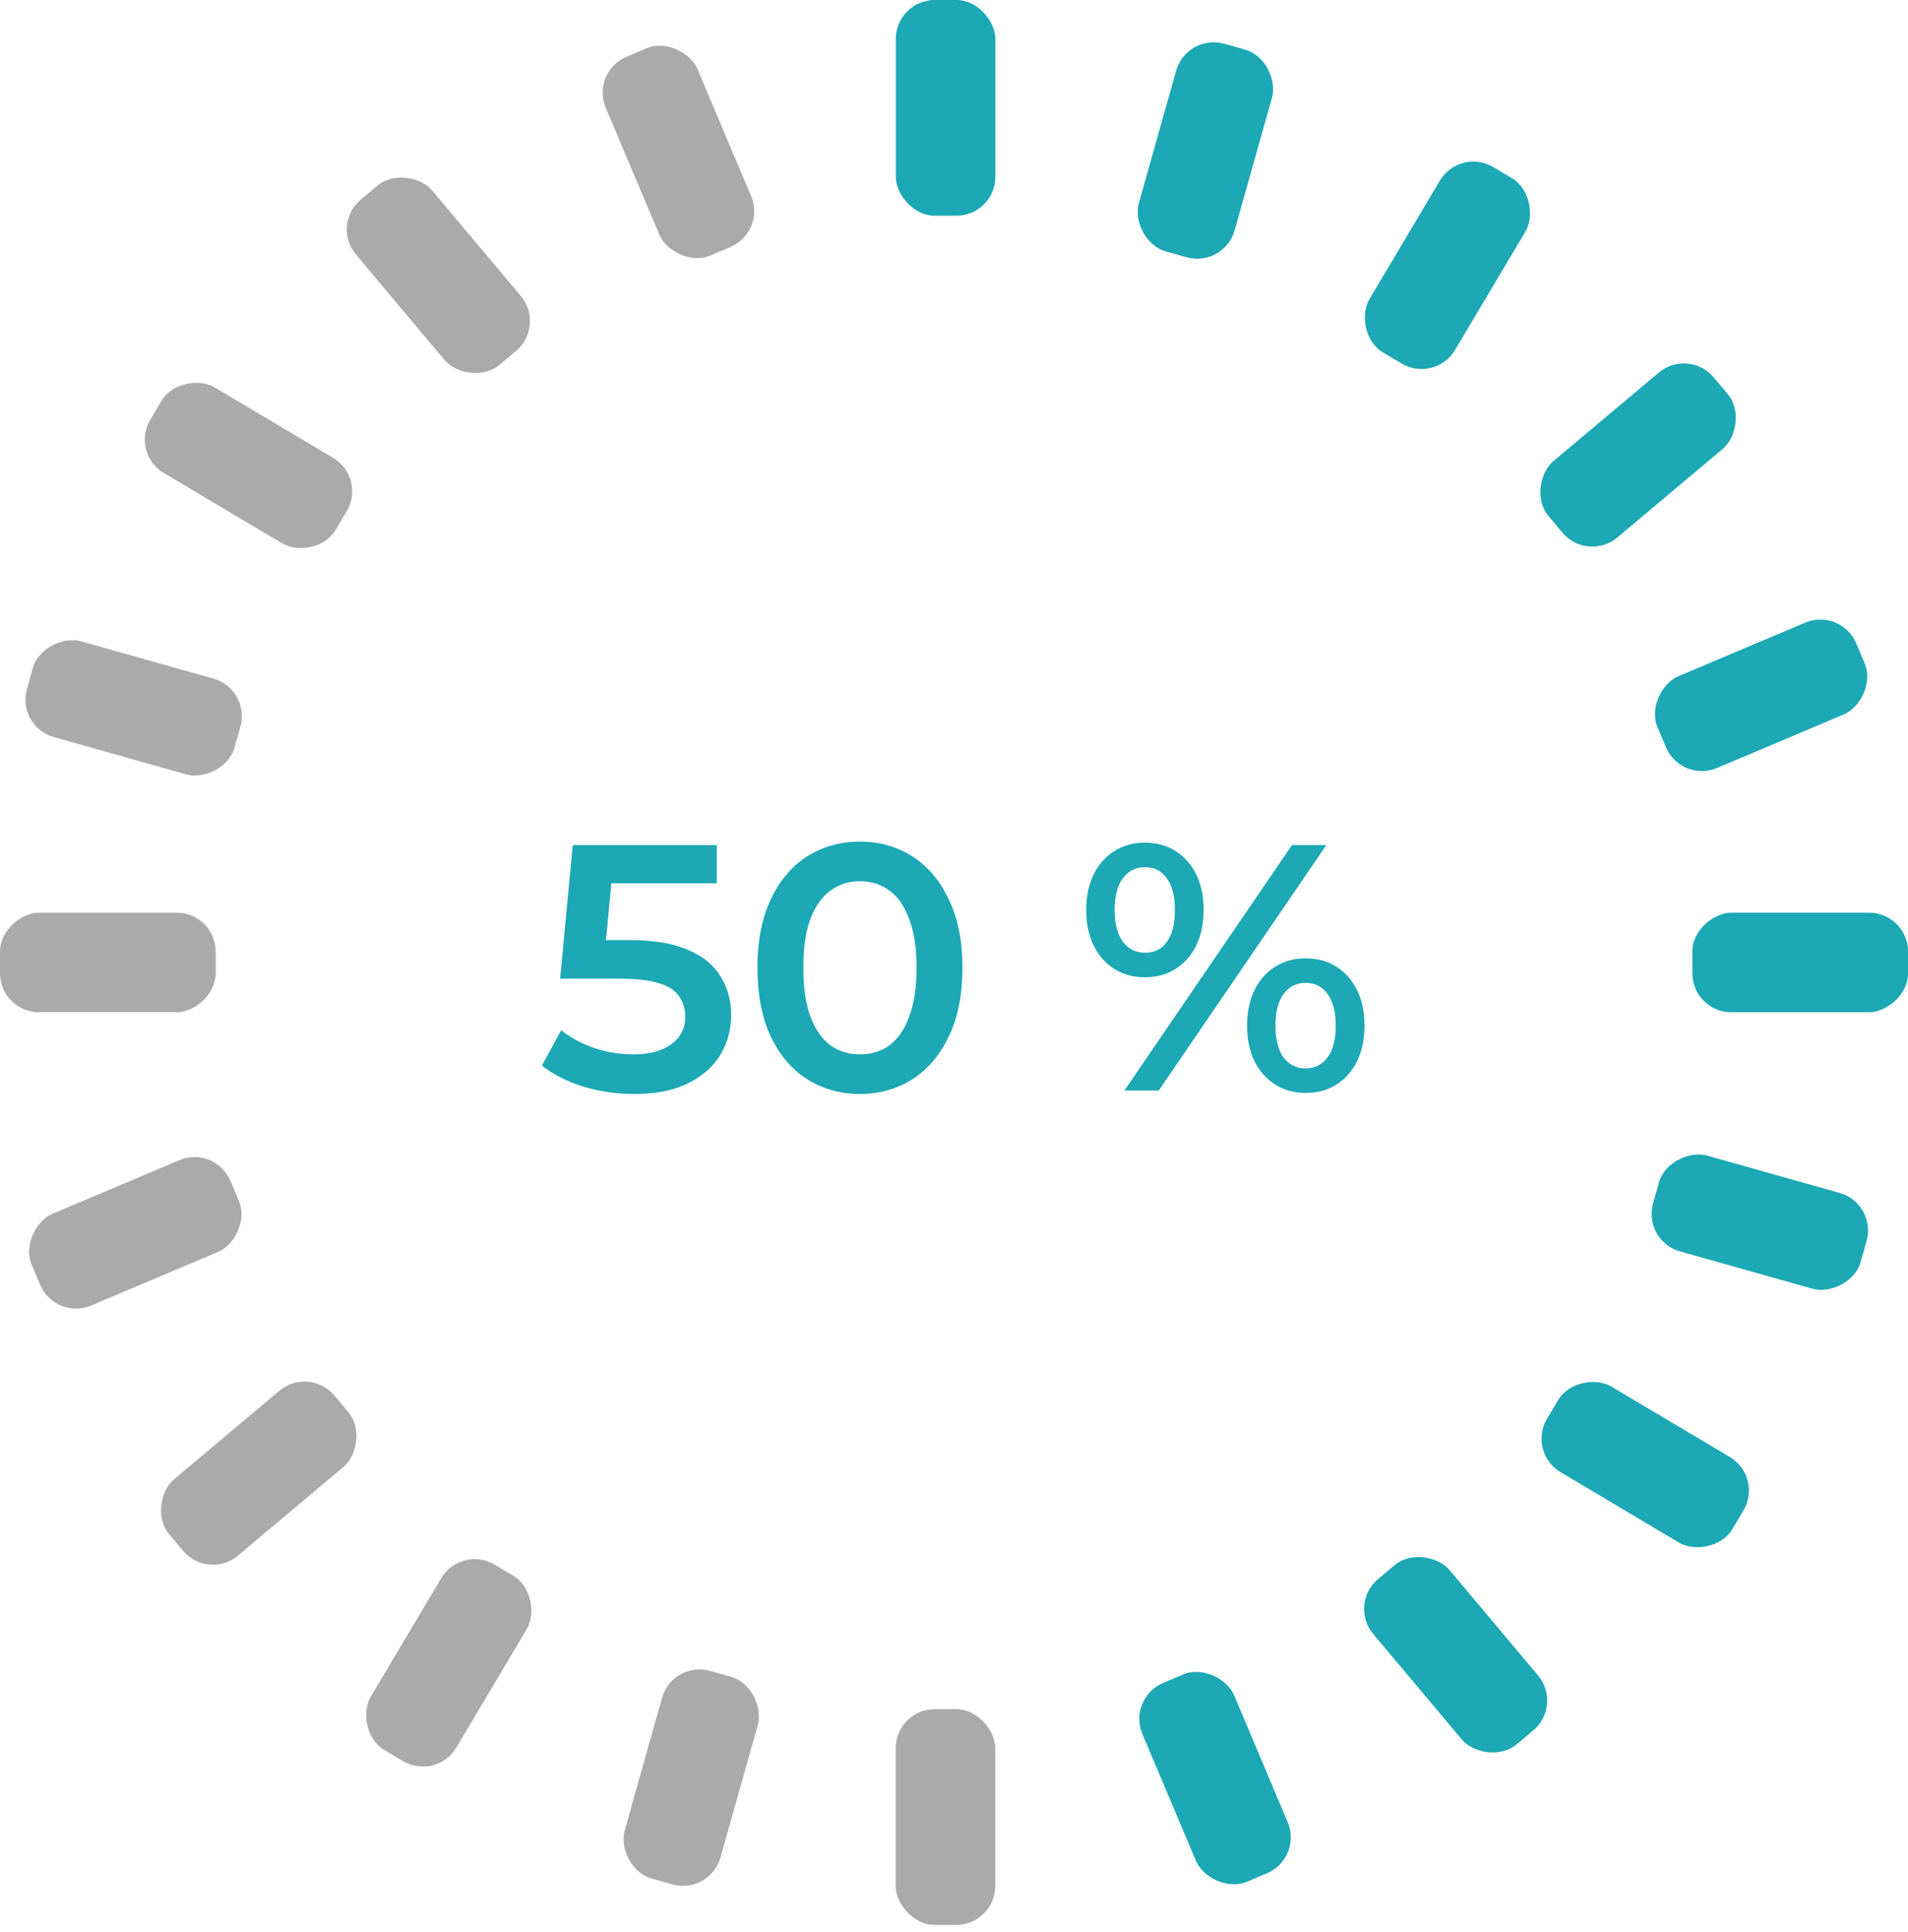 <svg width="245" height="248" viewBox="0 0 245 248" fill="none" xmlns="http://www.w3.org/2000/svg">
<rect x="115.012" y="219.436" width="12.783" height="27.696" rx="5" fill="#AAAAAA"/>
<rect x="27.696" y="117.174" width="12.783" height="27.696" rx="5" transform="rotate(90 27.696 117.174)" fill="#AAAAAA"/>
<rect x="127.813" y="27.695" width="12.783" height="27.696" rx="5" transform="rotate(180 127.813 27.695)" fill="#1CA8B4"/>
<rect x="144.743" y="218.012" width="12.783" height="27.696" rx="5" transform="rotate(-22.904 144.743 218.012)" fill="#1CA8B4"/>
<rect x="173.114" y="205.949" width="12.783" height="27.696" rx="5" transform="rotate(-40.028 173.114 205.949)" fill="#1CA8B4"/>
<rect x="196.086" y="186.447" width="12.783" height="27.696" rx="5" transform="rotate(-59.263 196.086 186.447)" fill="#1CA8B4"/>
<rect x="210.911" y="159.305" width="12.783" height="27.696" rx="5" transform="rotate(-74.269 210.911 159.305)" fill="#1CA8B4"/>
<rect x="215.868" y="100.545" width="12.783" height="27.696" rx="5" transform="rotate(-112.904 215.868 100.545)" fill="#1CA8B4"/>
<rect x="203.848" y="72.217" width="12.783" height="27.696" rx="5" transform="rotate(-130.028 203.848 72.217)" fill="#1CA8B4"/>
<rect x="184.278" y="49.232" width="12.783" height="27.696" rx="5" transform="rotate(-149.263 184.278 49.232)" fill="#1CA8B4"/>
<rect x="157.18" y="34.385" width="12.783" height="27.696" rx="5" transform="rotate(-164.27 157.18 34.385)" fill="#1CA8B4"/>
<rect x="27.641" y="147" width="12.783" height="27.696" rx="5" transform="rotate(67.096 27.641 147)" fill="#AAAAAA"/>
<rect x="39.715" y="175.328" width="12.783" height="27.696" rx="5" transform="rotate(49.972 39.715 175.328)" fill="#AAAAAA"/>
<rect x="59.211" y="198.314" width="12.783" height="27.696" rx="5" transform="rotate(30.737 59.211 198.314)" fill="#AAAAAA"/>
<rect x="86.364" y="213.16" width="12.783" height="27.696" rx="5" transform="rotate(15.73 86.364 213.16)" fill="#AAAAAA"/>
<rect x="98.391" y="29.773" width="12.783" height="27.696" rx="5" transform="rotate(157.096 98.391 29.773)" fill="#AAAAAA"/>
<rect x="70.094" y="41.836" width="12.783" height="27.696" rx="5" transform="rotate(139.972 70.094 41.836)" fill="#AAAAAA"/>
<rect x="47.078" y="61.338" width="12.783" height="27.696" rx="5" transform="rotate(120.737 47.078 61.338)" fill="#AAAAAA"/>
<rect x="32.223" y="88.481" width="12.783" height="27.696" rx="5" transform="rotate(105.73 32.223 88.481)" fill="#AAAAAA"/>
<rect x="217.309" y="129.957" width="12.783" height="27.696" rx="5" transform="rotate(-90 217.309 129.957)" fill="#1CA8B4"/>
<path d="M81.421 140.45C79.201 140.45 77.025 140.135 74.895 139.505C72.796 138.845 71.025 137.945 69.585 136.805L72.061 132.26C73.201 133.19 74.581 133.94 76.201 134.51C77.85 135.08 79.561 135.365 81.331 135.365C83.4 135.365 85.02 134.93 86.191 134.06C87.391 133.19 87.99 132.02 87.99 130.55C87.99 129.56 87.736 128.69 87.225 127.94C86.746 127.19 85.876 126.62 84.615 126.23C83.385 125.84 81.691 125.645 79.531 125.645H71.925L73.546 108.5H92.04V113.405H75.706L78.766 110.615L77.55 123.44L74.49 120.695H80.835C83.956 120.695 86.46 121.115 88.35 121.955C90.27 122.765 91.665 123.905 92.535 125.375C93.436 126.815 93.885 128.465 93.885 130.325C93.885 132.155 93.436 133.835 92.535 135.365C91.635 136.895 90.255 138.125 88.395 139.055C86.566 139.985 84.24 140.45 81.421 140.45ZM110.4 140.45C107.91 140.45 105.66 139.82 103.65 138.56C101.67 137.3 100.11 135.47 98.97 133.07C97.83 130.64 97.26 127.7 97.26 124.25C97.26 120.8 97.83 117.875 98.97 115.475C100.11 113.045 101.67 111.2 103.65 109.94C105.66 108.68 107.91 108.05 110.4 108.05C112.92 108.05 115.17 108.68 117.15 109.94C119.13 111.2 120.69 113.045 121.83 115.475C123 117.875 123.585 120.8 123.585 124.25C123.585 127.7 123 130.64 121.83 133.07C120.69 135.47 119.13 137.3 117.15 138.56C115.17 139.82 112.92 140.45 110.4 140.45ZM110.4 135.365C111.87 135.365 113.145 134.975 114.225 134.195C115.305 133.385 116.145 132.155 116.745 130.505C117.375 128.855 117.69 126.77 117.69 124.25C117.69 121.7 117.375 119.615 116.745 117.995C116.145 116.345 115.305 115.13 114.225 114.35C113.145 113.54 111.87 113.135 110.4 113.135C108.99 113.135 107.73 113.54 106.62 114.35C105.54 115.13 104.685 116.345 104.055 117.995C103.455 119.615 103.155 121.7 103.155 124.25C103.155 126.77 103.455 128.855 104.055 130.505C104.685 132.155 105.54 133.385 106.62 134.195C107.73 134.975 108.99 135.365 110.4 135.365ZM144.385 140L165.895 108.5H170.305L148.795 140H144.385ZM146.995 125.465C145.525 125.465 144.22 125.105 143.08 124.385C141.94 123.665 141.055 122.66 140.425 121.37C139.795 120.08 139.48 118.565 139.48 116.825C139.48 115.085 139.795 113.57 140.425 112.28C141.055 110.99 141.94 109.985 143.08 109.265C144.22 108.545 145.525 108.185 146.995 108.185C148.525 108.185 149.845 108.545 150.955 109.265C152.095 109.985 152.98 110.99 153.61 112.28C154.24 113.57 154.555 115.085 154.555 116.825C154.555 118.565 154.24 120.08 153.61 121.37C152.98 122.66 152.095 123.665 150.955 124.385C149.845 125.105 148.525 125.465 146.995 125.465ZM147.04 122.315C148.24 122.315 149.17 121.85 149.83 120.92C150.52 119.96 150.865 118.595 150.865 116.825C150.865 115.055 150.52 113.705 149.83 112.775C149.17 111.815 148.24 111.335 147.04 111.335C145.84 111.335 144.88 111.815 144.16 112.775C143.47 113.735 143.125 115.085 143.125 116.825C143.125 118.565 143.47 119.915 144.16 120.875C144.88 121.835 145.84 122.315 147.04 122.315ZM167.65 140.315C166.18 140.315 164.875 139.955 163.735 139.235C162.595 138.515 161.71 137.51 161.08 136.22C160.45 134.93 160.135 133.415 160.135 131.675C160.135 129.935 160.45 128.42 161.08 127.13C161.71 125.84 162.595 124.835 163.735 124.115C164.875 123.395 166.18 123.035 167.65 123.035C169.18 123.035 170.5 123.395 171.61 124.115C172.75 124.835 173.635 125.84 174.265 127.13C174.895 128.42 175.21 129.935 175.21 131.675C175.21 133.415 174.895 134.93 174.265 136.22C173.635 137.51 172.75 138.515 171.61 139.235C170.5 139.955 169.18 140.315 167.65 140.315ZM167.65 137.165C168.85 137.165 169.795 136.685 170.485 135.725C171.175 134.765 171.52 133.415 171.52 131.675C171.52 129.935 171.175 128.585 170.485 127.625C169.795 126.665 168.85 126.185 167.65 126.185C166.48 126.185 165.535 126.665 164.815 127.625C164.125 128.555 163.78 129.905 163.78 131.675C163.78 133.445 164.125 134.81 164.815 135.77C165.535 136.7 166.48 137.165 167.65 137.165Z" fill="#1CA8B4"/>
</svg>
